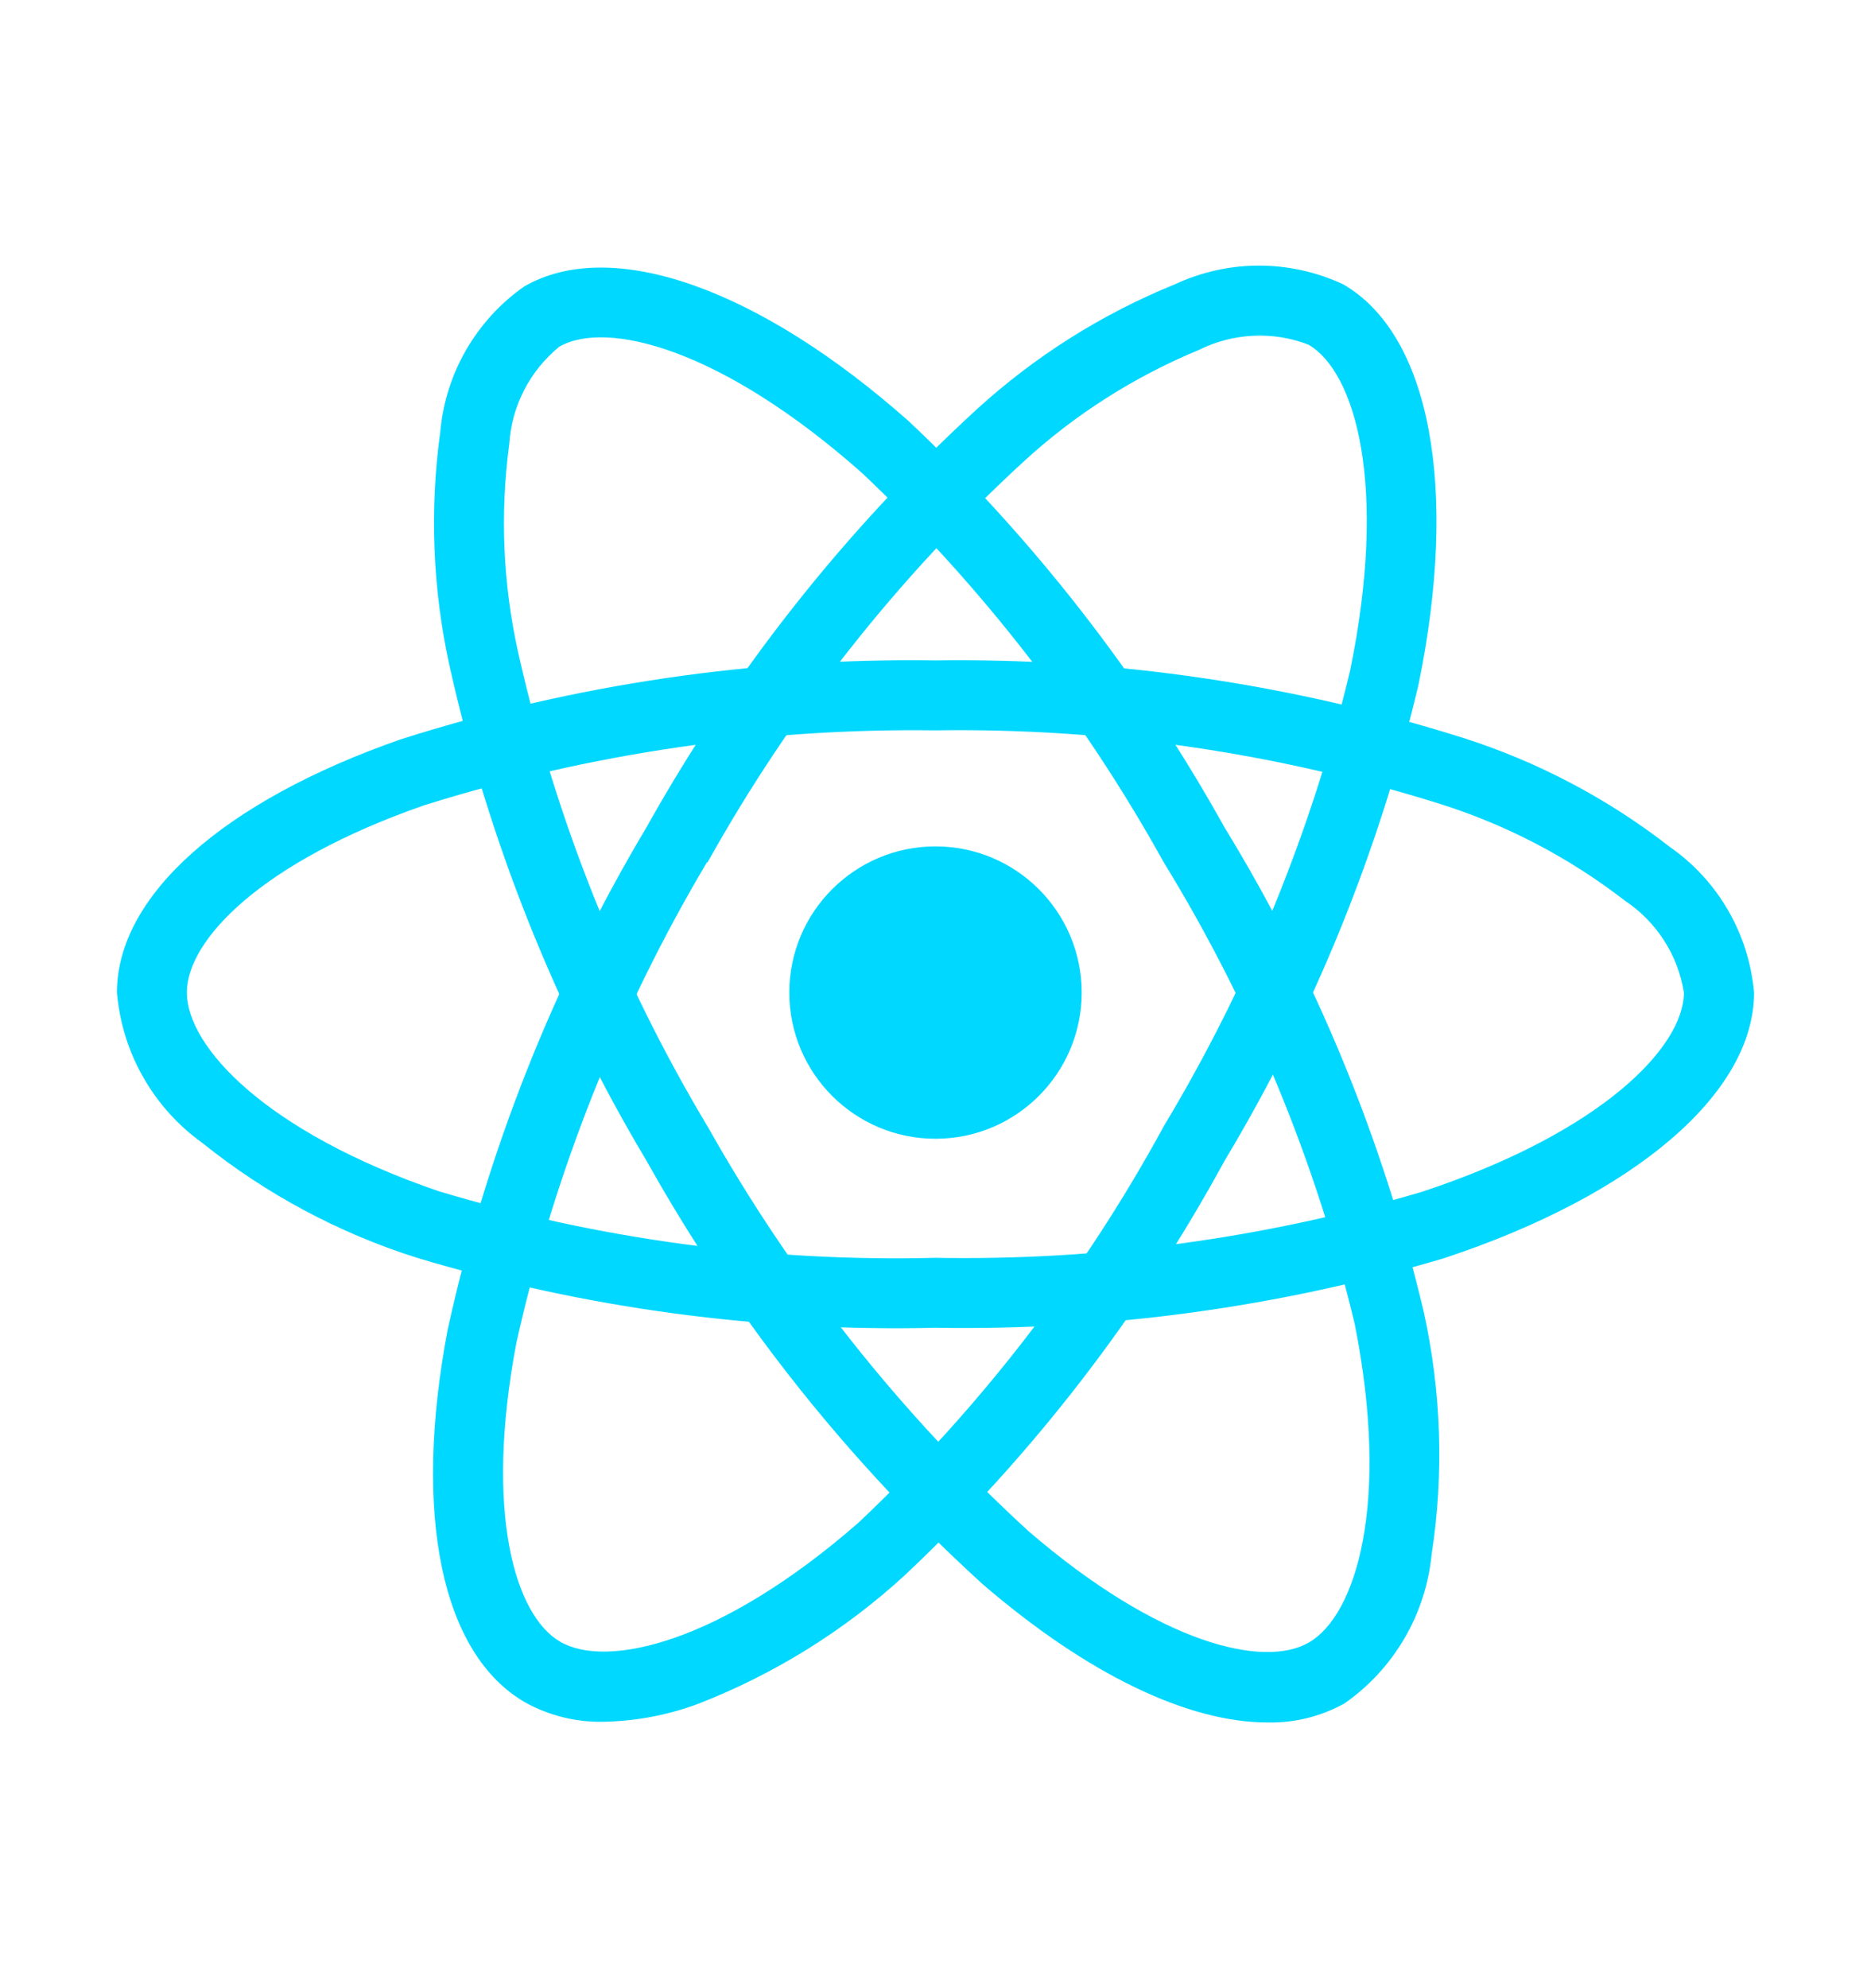 <svg width="16" height="17" viewBox="0 0 16 17" fill="none" xmlns="http://www.w3.org/2000/svg">
<path d="M8 9.737C8.69 9.737 9.25 9.177 9.25 8.487C9.25 7.797 8.69 7.237 8 7.237C7.31 7.237 6.75 7.797 6.75 8.487C6.75 9.177 7.31 9.737 8 9.737Z" fill="#00D8FF"/>
<path d="M8 11.353C6.498 11.389 4.999 11.187 3.56 10.753C2.895 10.542 2.275 10.21 1.732 9.774C1.524 9.625 1.351 9.433 1.225 9.211C1.098 8.989 1.022 8.742 1 8.487C1 7.661 1.908 6.851 3.429 6.321C4.906 5.851 6.45 5.624 8 5.647C9.529 5.625 11.052 5.849 12.511 6.309C13.151 6.513 13.75 6.829 14.28 7.242C14.484 7.384 14.654 7.569 14.778 7.784C14.903 8 14.978 8.239 15 8.487C15 9.346 13.985 10.217 12.35 10.758C10.939 11.177 9.472 11.378 8 11.353ZM8 6.245C6.517 6.225 5.041 6.442 3.626 6.886C2.225 7.374 1.598 8.042 1.598 8.486C1.598 8.95 2.272 9.679 3.753 10.186C5.13 10.599 6.563 10.791 8 10.755C9.408 10.78 10.812 10.59 12.162 10.19C13.7 9.681 14.4 8.95 14.4 8.487C14.375 8.328 14.317 8.176 14.23 8.041C14.143 7.906 14.029 7.79 13.895 7.701C13.421 7.334 12.886 7.054 12.315 6.874C10.919 6.436 9.462 6.223 8 6.245Z" fill="#00D8FF"/>
<path d="M5.16 14.722C4.927 14.727 4.696 14.67 4.492 14.557C3.776 14.145 3.528 12.954 3.828 11.371C4.16 9.857 4.734 8.406 5.528 7.075C6.274 5.739 7.228 4.532 8.355 3.498C8.852 3.045 9.424 2.684 10.047 2.431C10.272 2.326 10.518 2.271 10.766 2.271C11.015 2.271 11.261 2.326 11.486 2.431C12.23 2.86 12.477 4.174 12.129 5.861C11.788 7.293 11.229 8.664 10.471 9.927C9.752 11.247 8.828 12.444 7.733 13.473C7.219 13.944 6.621 14.315 5.972 14.568C5.712 14.665 5.437 14.717 5.16 14.722ZM6.046 7.372C5.289 8.646 4.739 10.034 4.416 11.481C4.14 12.938 4.405 13.815 4.791 14.038C5.191 14.27 6.162 14.05 7.341 13.02C8.386 12.034 9.268 10.888 9.955 9.625C10.68 8.418 11.217 7.107 11.545 5.737C11.872 4.15 11.59 3.178 11.189 2.947C11.039 2.889 10.878 2.863 10.717 2.871C10.556 2.879 10.399 2.919 10.255 2.991C9.701 3.22 9.191 3.544 8.75 3.95C7.673 4.941 6.762 6.097 6.05 7.375L6.046 7.372Z" fill="#00D8FF"/>
<path d="M10.839 14.728C10.161 14.728 9.301 14.318 8.405 13.547C7.258 12.504 6.288 11.282 5.531 9.929C4.747 8.616 4.177 7.186 3.844 5.693C3.7 5.037 3.673 4.36 3.765 3.693C3.787 3.446 3.862 3.207 3.986 2.992C4.11 2.778 4.279 2.592 4.482 2.45C5.226 2.019 6.487 2.462 7.775 3.605C8.845 4.616 9.754 5.785 10.47 7.072C11.254 8.354 11.829 9.753 12.175 11.216C12.325 11.896 12.349 12.599 12.243 13.289C12.218 13.543 12.139 13.789 12.01 14.009C11.881 14.23 11.706 14.42 11.496 14.566C11.295 14.677 11.069 14.733 10.839 14.728ZM6.049 9.628C6.775 10.921 7.702 12.09 8.795 13.092C9.919 14.06 10.811 14.268 11.195 14.043C11.595 13.81 11.89 12.861 11.586 11.325C11.253 9.929 10.701 8.594 9.95 7.37C9.267 6.139 8.4 5.019 7.378 4.05C6.166 2.974 5.183 2.733 4.782 2.965C4.658 3.067 4.555 3.193 4.482 3.336C4.408 3.479 4.365 3.636 4.355 3.796C4.275 4.391 4.301 4.994 4.431 5.579C4.752 7.006 5.298 8.374 6.049 9.629L6.049 9.628Z" fill="#00D8FF"/>
</svg>
